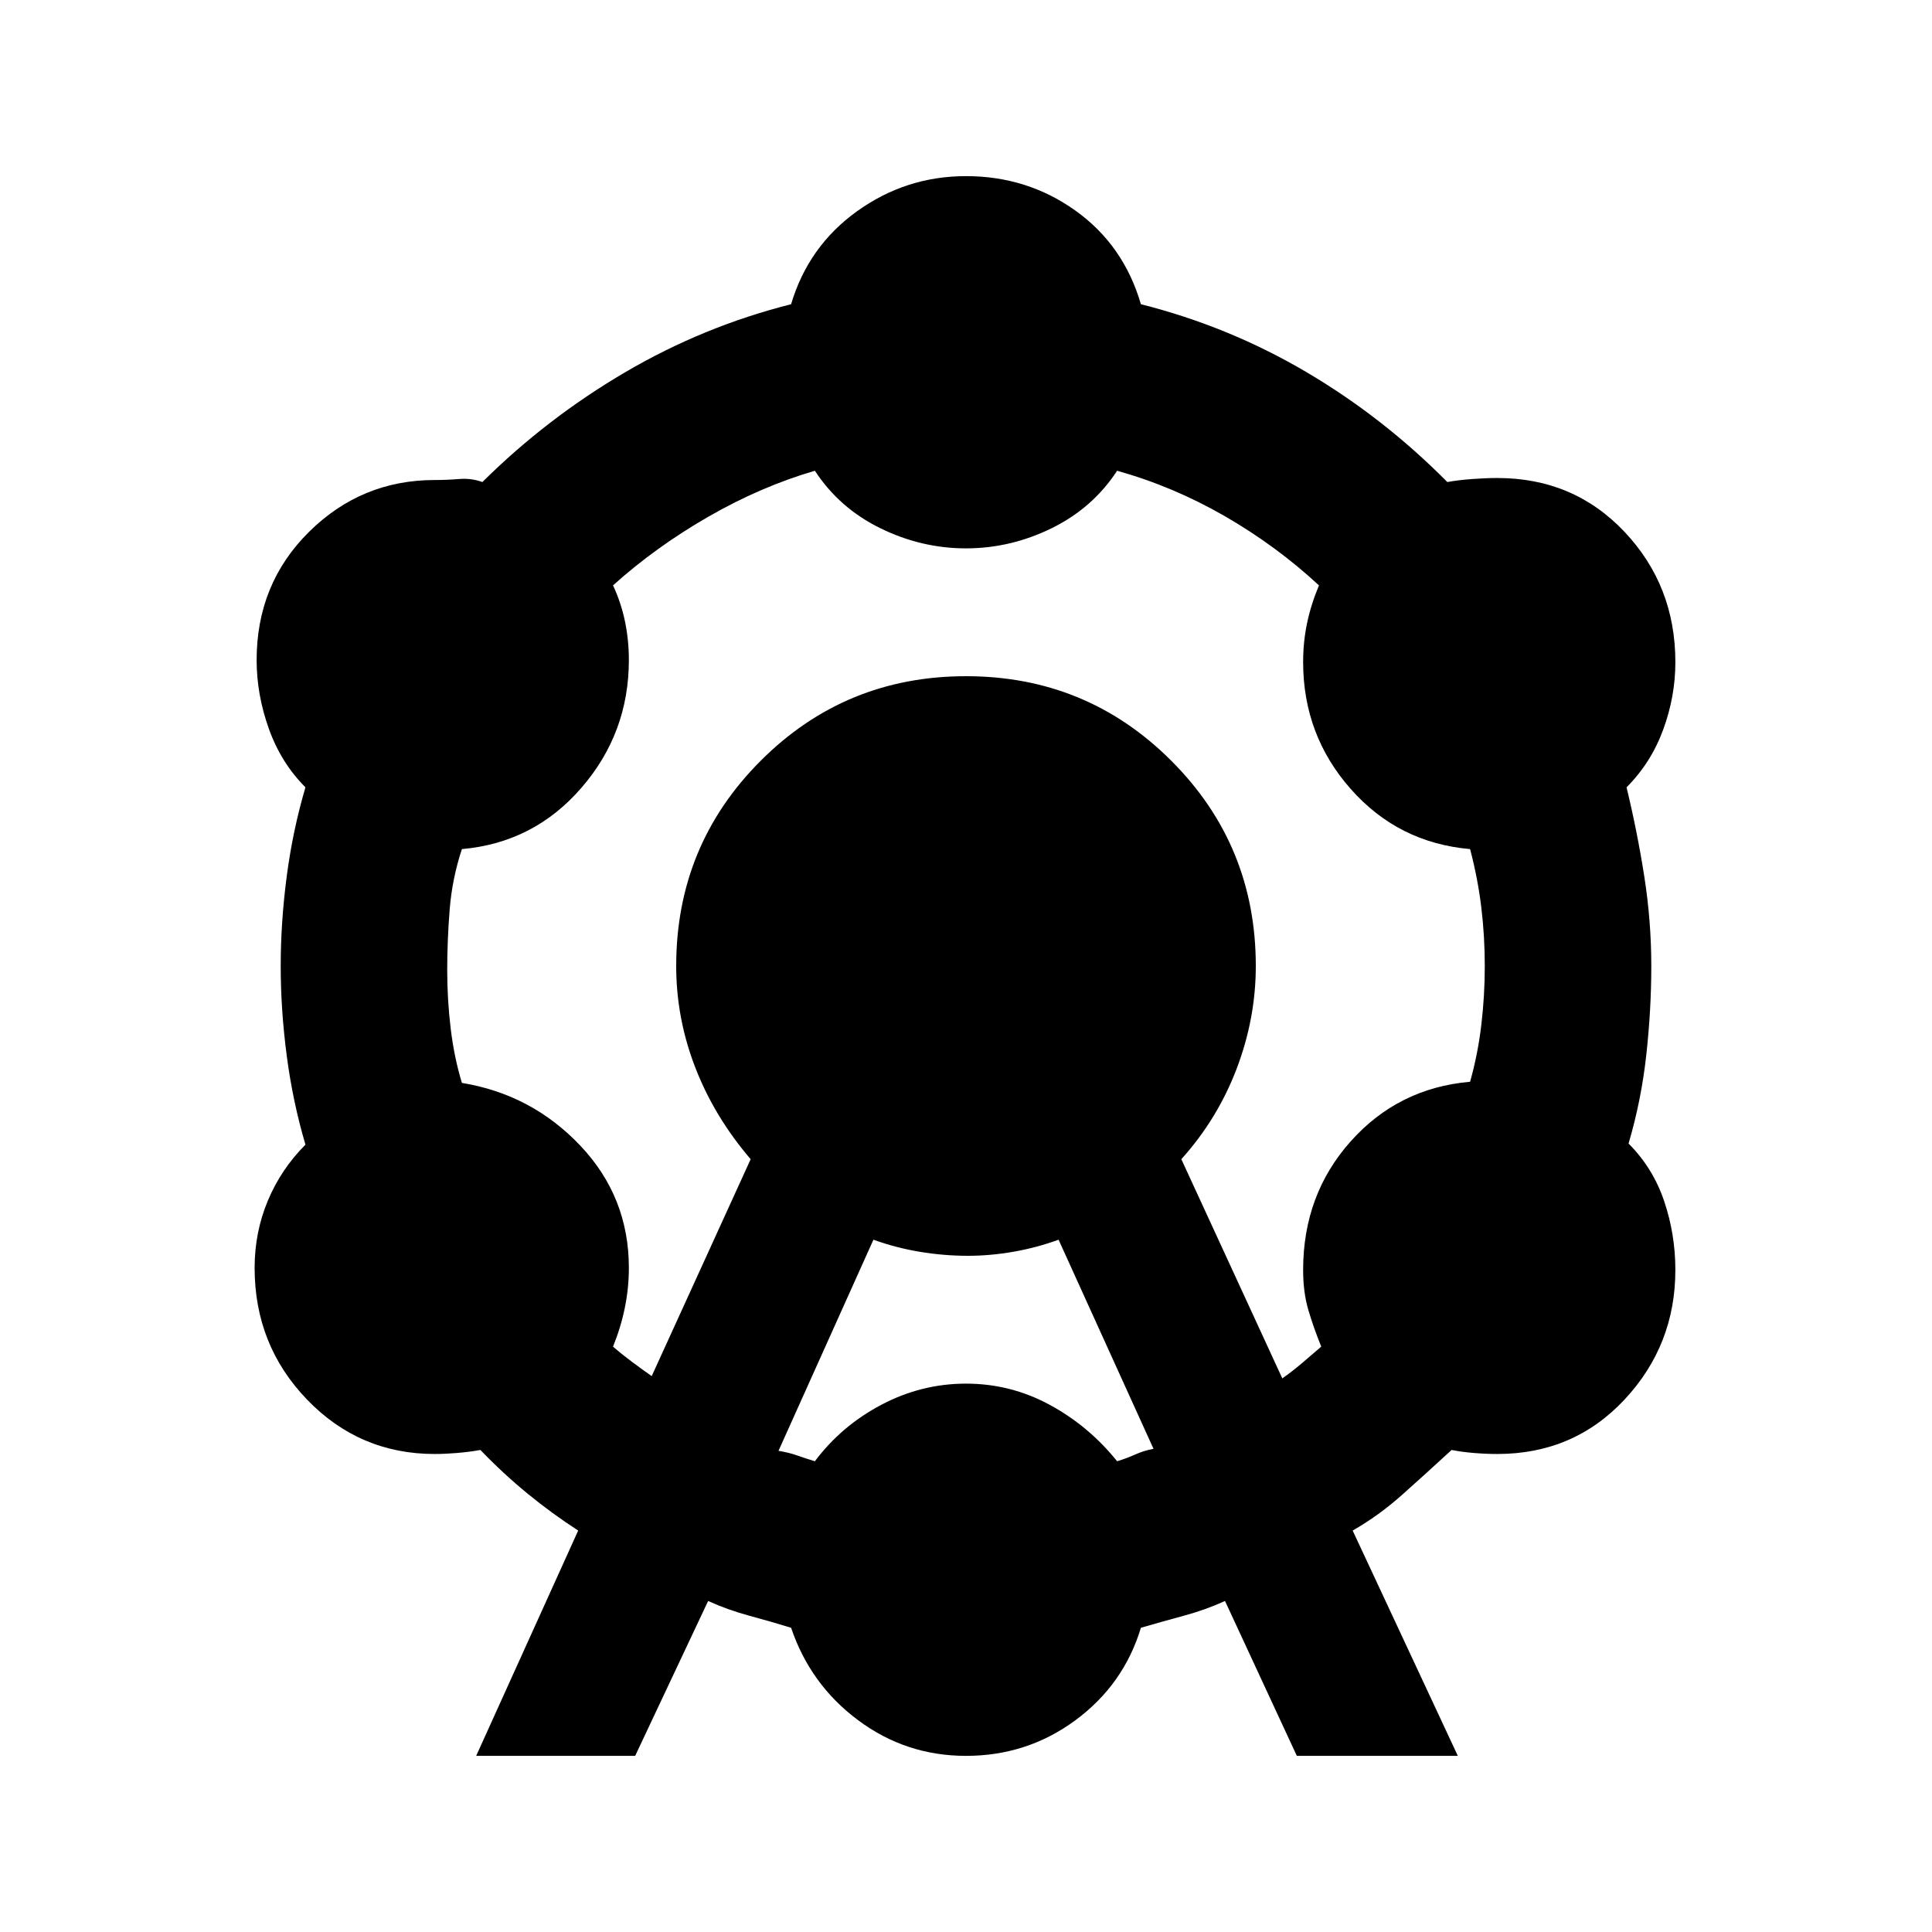<svg xmlns="http://www.w3.org/2000/svg" height="20" viewBox="0 -960 960 960" width="20"><path d="m236.61-87.52 50.69-111.96q-12.87-8.3-25.02-18.24-12.15-9.93-23.58-21.8-5.57 1-11.63 1.5-6.07.5-11.07.5-37.39 0-63.44-27.04-26.04-27.05-26.04-65.44 0-17.7 6.57-33.39 6.56-15.7 18.69-27.83-6.3-21.3-9.3-44.17-3-22.87-3-44.61t3-44.61q3-22.87 9.3-44.17-12.13-12.13-18.19-29.11-6.07-16.98-6.07-34.11 0-37.96 26.04-63.72 26.05-25.76 62.44-25.76 6.13 0 12.13-.5 6-.5 11.57 1.5 31.87-31.61 70.82-54.48 38.96-22.87 82.57-33.87 8.56-28.82 32.82-46.24 24.26-17.41 54.09-17.41 30.39 0 54.37 17.13 23.98 17.13 32.54 46.52 43.61 11 82 33.59 38.39 22.59 70.26 54.76 5.57-1 12.42-1.5 6.84-.5 12.41-.5 37.96 0 63.22 26.76 25.26 26.76 25.26 64.72 0 17.13-6.07 33.61-6.06 16.48-18.19 28.61 5.3 21.87 8.8 44.17 3.5 22.31 3.5 44.61 0 21.74-2.5 44.33-2.5 22.58-8.8 43.89 12.13 12.13 17.69 28.61 5.57 16.47 5.57 34.17 0 37.39-25.26 64.44-25.26 27.04-63.22 27.04-5.57 0-11.63-.5-6.07-.5-11.07-1.5-12.43 11.43-24.37 22.09-11.93 10.65-24.8 17.95l52.26 111.96h-80l-35.69-76.96q-9.74 4.44-20.61 7.37-10.87 2.94-21.18 5.94-8.56 28.26-32.54 45.95-23.98 17.7-54.37 17.7-29.83 0-53.59-17.7-23.76-17.69-33.32-45.95-9.74-3-20.61-5.94-10.87-2.93-20.61-7.37l-36.26 76.96h-79Zm87.22-188.7L373-384q-18-21-27.5-45.5T336-480q0-60 42-102t102-42q60 0 102 42t42 102q0 26-9.5 51T587-384l50.17 108.91q4.74-3.3 9.89-7.67 5.16-4.37 9.46-8.11-3.87-9.56-6.43-18.28-2.57-8.72-2.57-19.85 0-37.39 23.63-63.87 23.63-26.48 59.33-29.61 3.87-13.74 5.58-28.26 1.72-14.52 1.72-29.26 0-14.74-1.72-29.04-1.71-14.31-5.58-29.05-35.7-3.13-59.33-29.89-23.63-26.76-23.63-63.02 0-10 1.94-19.28 1.93-9.29 5.93-18.85-21.17-19.61-46.72-34.35-25.54-14.74-53.58-22.61-12.13 18.57-32.55 28.57-20.41 10-42.54 10t-42.54-10q-20.42-10-32.55-28.57-26.91 7.87-53.02 22.89-26.11 15.03-47.28 34.07 4 8.56 5.93 17.85 1.94 9.28 1.94 19.28 0 36.26-23.63 63.52-23.63 27.26-59.33 30.39-4.87 14.74-6.08 30.05-1.22 15.3-1.22 30.04 0 14.74 1.72 29.04 1.71 14.31 5.58 27.05 34.7 5.69 58.83 31.17 24.13 25.48 24.13 60.74 0 10-2 19.78-2 9.79-5.87 19.35 4.3 3.74 9.39 7.54 5.09 3.81 9.83 7.11Zm63 37.13q5.3.87 9.32 2.31 4.02 1.43 8.76 2.87 13.13-17.57 33.05-28.07 19.91-10.5 42.04-10.5t41.54 10.5q19.42 10.5 33.55 28.07 4.74-1.44 9.04-3.37 4.3-1.94 9.04-2.81L526-344q-11 4-22.5 6t-22.5 2q-12 0-24-2t-23-6l-47.17 104.91Z"/></svg>